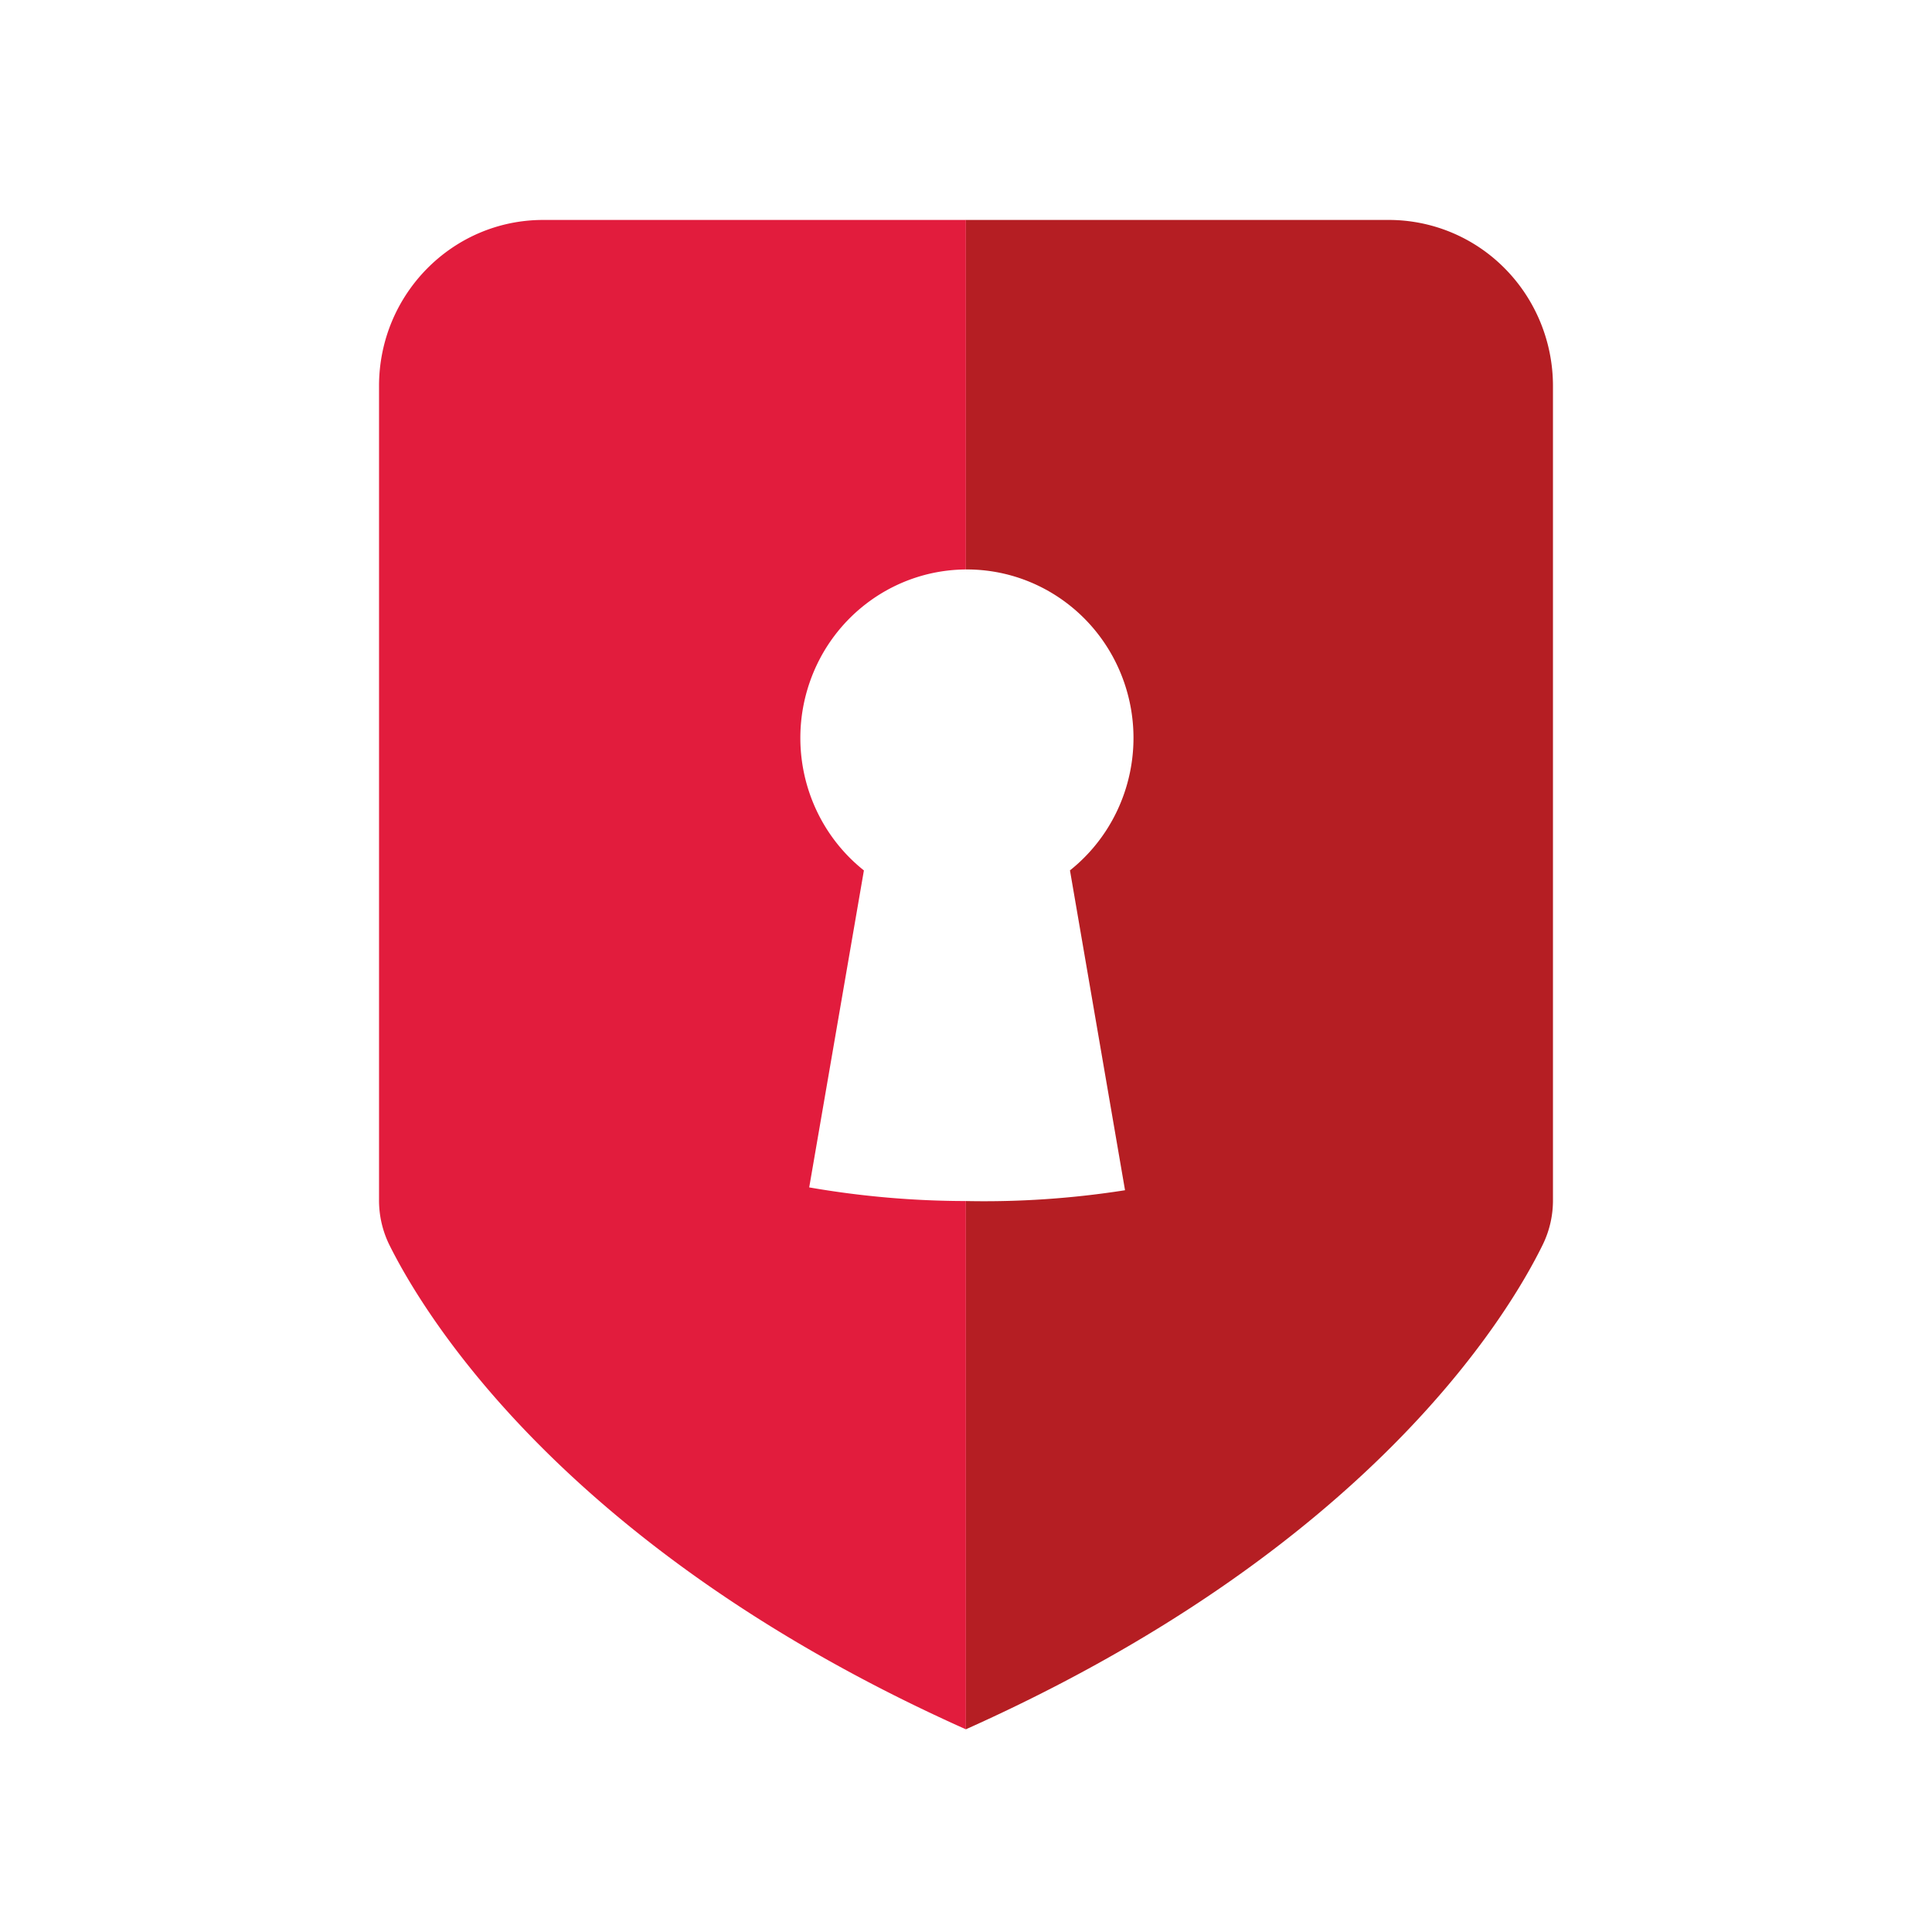 <svg xmlns="http://www.w3.org/2000/svg" width="32" height="32" viewBox="0 0 32 32" fill="none" version="1.2" baseProfile="tiny-ps"><title>Login.gov</title><desc>Login.gov logo, a red badge with a keyhole</desc><path fill="#fff" d="M0 0h32v32H0z"/><path d="M23.004 3.643h-7.007v25c6.648-2.976 8.972-6.833 9.56-8.036a1.67 1.67 0 0 0 .165-.738V6.393c0-.729-.286-1.429-.796-1.945a2.7 2.7 0 0 0-1.922-.805z" fill="#b51e23"/><path d="M8.996 3.643c-1.501 0-2.718 1.231-2.718 2.75v13.476a1.67 1.67 0 0 0 .165.738c.588 1.19 2.942 5.077 9.555 8.036v-25H8.996z" fill="#e21c3d"/><path d="M17.721 14.417c.924-.736 1.286-1.983.901-3.107s-1.431-1.878-2.607-1.878-2.223.754-2.607 1.878-.023 2.372.901 3.107l-.906 5.25a15.24 15.24 0 0 0 2.595.226c.882.018 1.764-.042 2.636-.179l-.912-5.298z" fill="#fff"/></svg>
